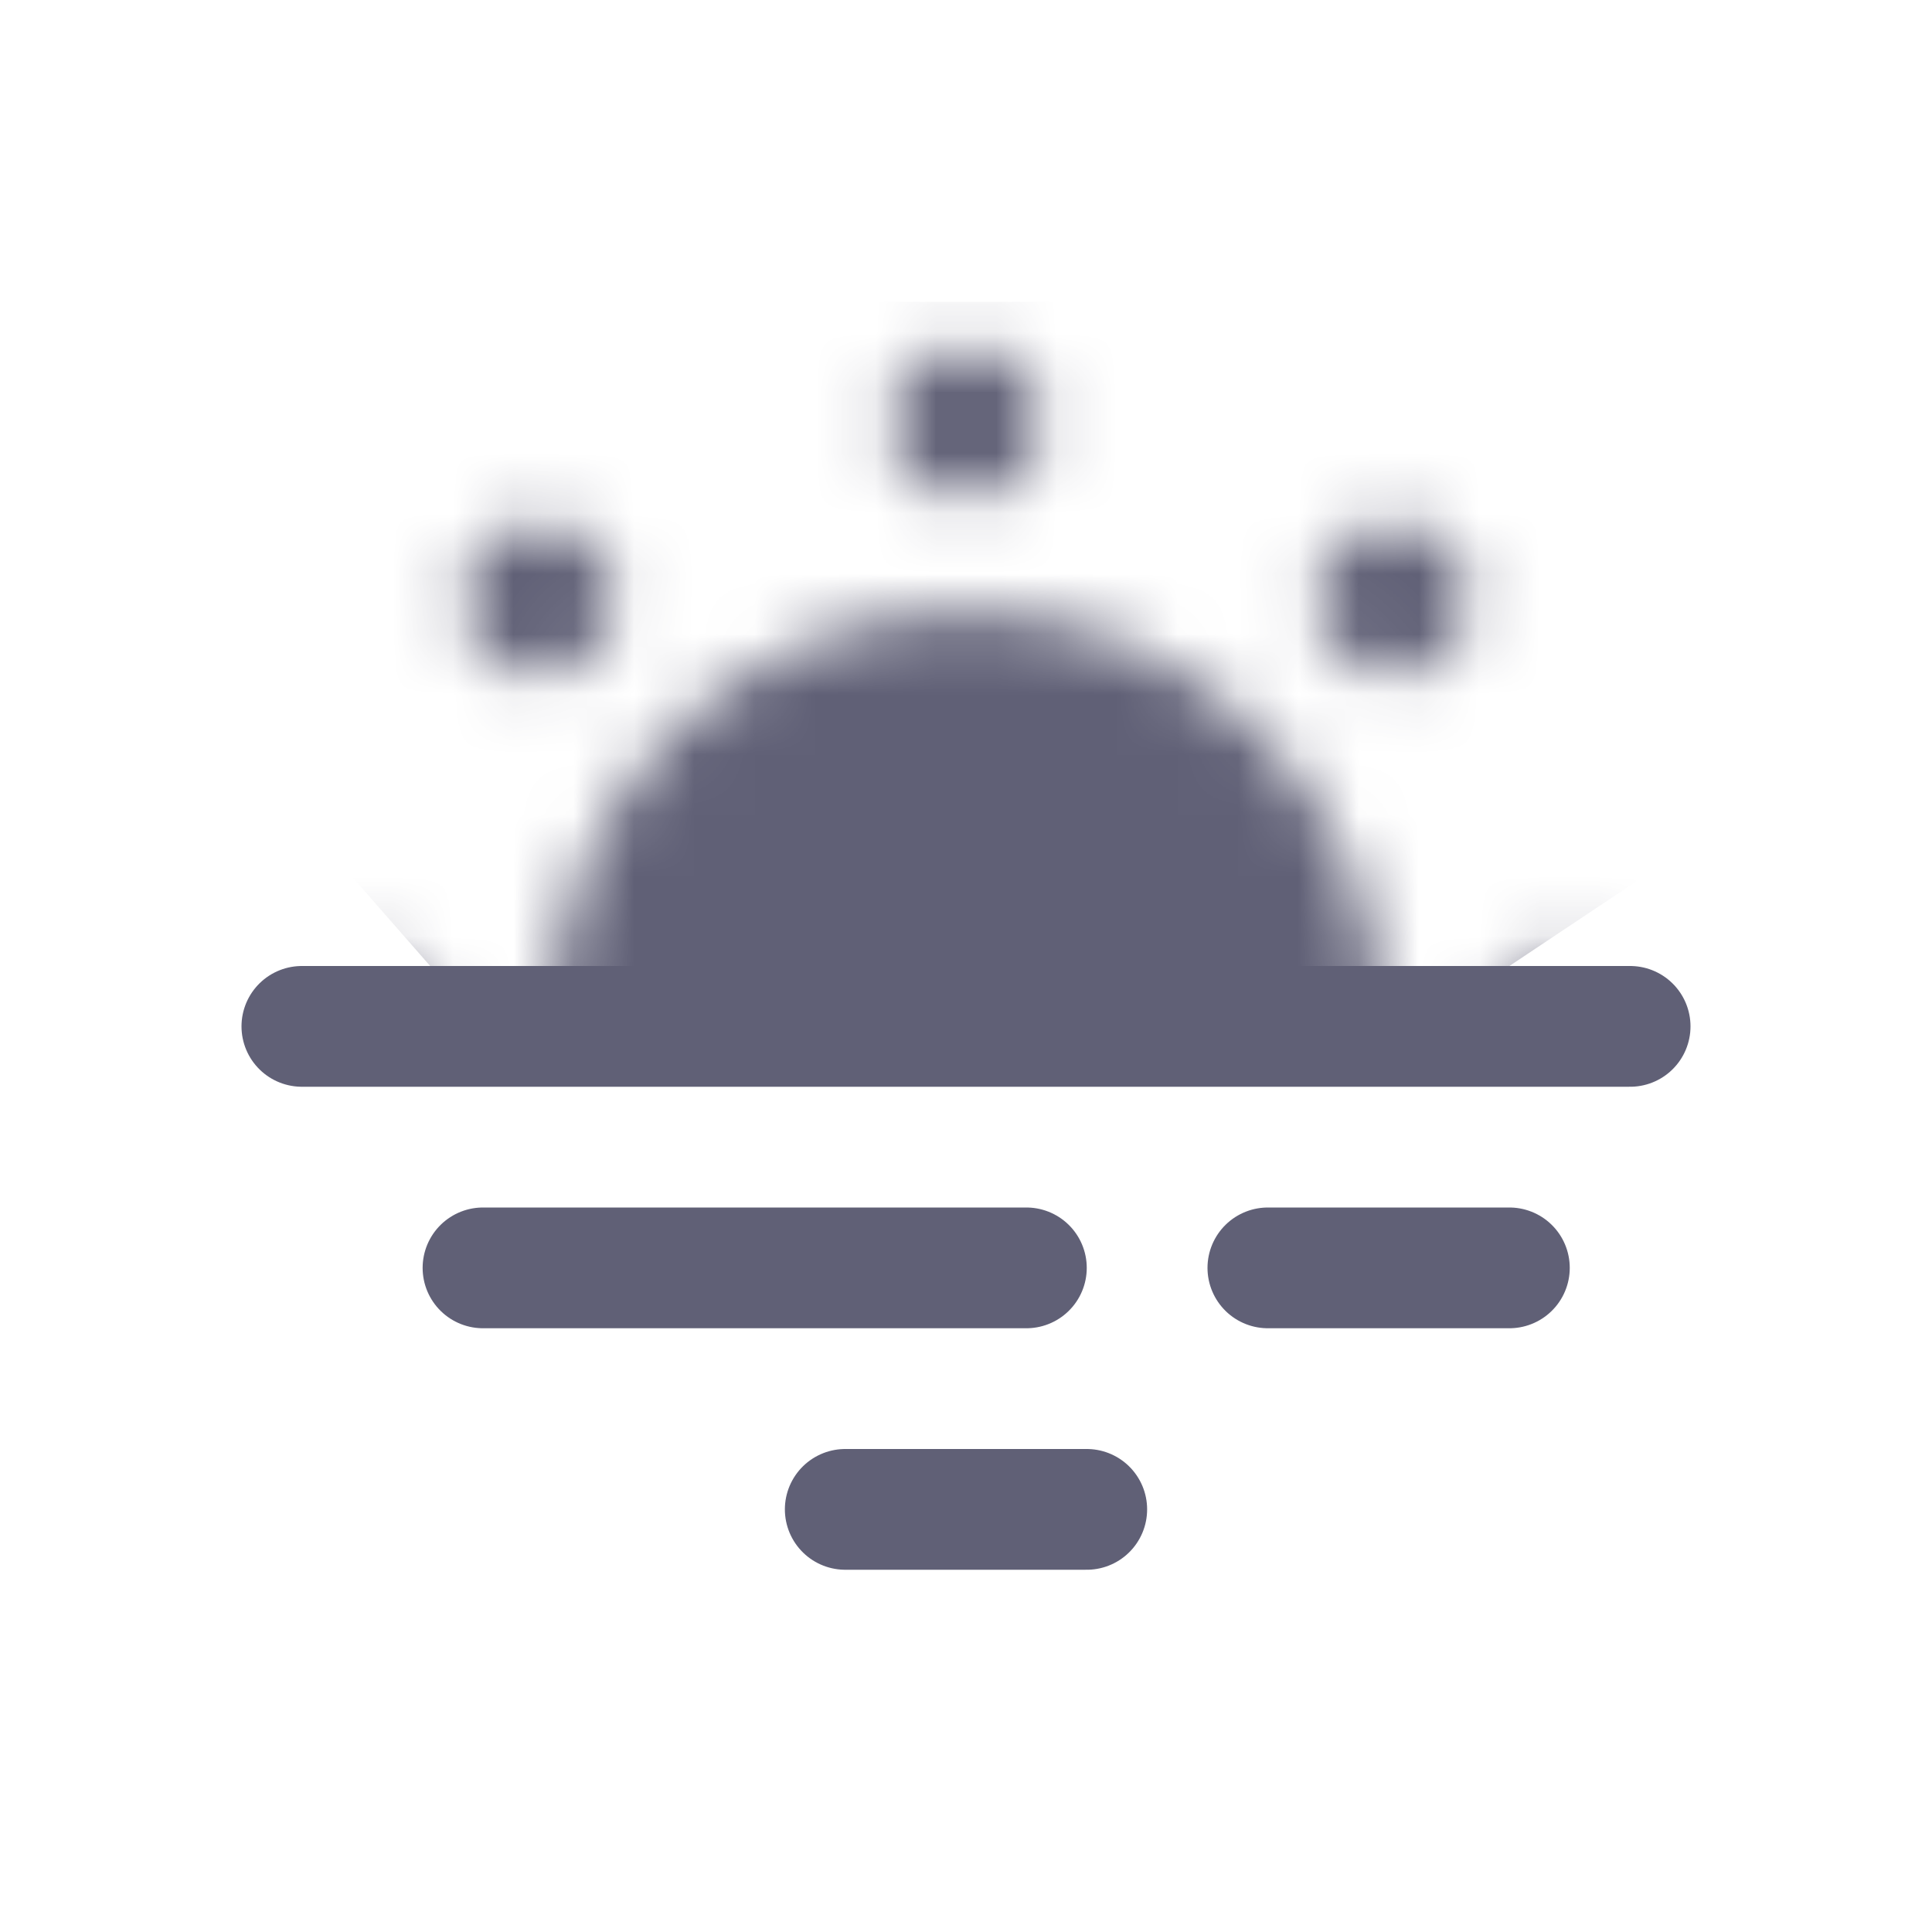 <svg width="32" height="32" viewBox="0 0 32 32" fill="none" xmlns="http://www.w3.org/2000/svg">
<mask id="mask0_1371_13353" style="mask-type:alpha" maskUnits="userSpaceOnUse" x="4" y="5" width="24" height="24">
<circle cx="16" cy="17" r="6.875" fill="white"/>
<path d="M16.006 25.75C16.696 25.75 17.256 26.309 17.257 26.999C17.257 27.689 16.698 28.249 16.008 28.25H15.992C15.302 28.249 14.743 27.689 14.743 26.999C14.744 26.309 15.304 25.75 15.994 25.75H16.006ZM8.041 23.182C8.499 22.724 9.223 22.697 9.714 23.098L9.809 23.184L9.816 23.191L9.902 23.286C10.303 23.777 10.276 24.501 9.818 24.959C9.361 25.417 8.637 25.446 8.146 25.046L8.05 24.96L8.04 24.95L7.954 24.855C7.554 24.363 7.583 23.639 8.041 23.182ZM22.286 23.098C22.777 22.697 23.501 22.724 23.959 23.182C24.448 23.669 24.448 24.462 23.96 24.95L23.95 24.96L23.855 25.046C23.363 25.446 22.639 25.417 22.182 24.959C21.694 24.471 21.695 23.679 22.184 23.191L22.191 23.184L22.286 23.098ZM4.75 16.992C4.751 16.302 5.311 15.743 6.001 15.743C6.691 15.744 7.25 16.304 7.25 16.994V17.006L7.243 17.134C7.179 17.764 6.648 18.256 6.001 18.257C5.354 18.257 4.821 17.765 4.757 17.135L4.75 17.008V16.992ZM24.75 16.994L24.757 16.866C24.821 16.236 25.352 15.744 25.999 15.743C26.646 15.743 27.179 16.235 27.243 16.865L27.25 16.992V17.008C27.249 17.698 26.689 18.257 25.999 18.257C25.309 18.256 24.75 17.696 24.75 17.006V16.994ZM8.146 8.954C8.637 8.554 9.361 8.583 9.818 9.041C10.306 9.53 10.305 10.321 9.816 10.809L9.809 10.816L9.714 10.902C9.223 11.303 8.499 11.276 8.041 10.818C7.553 10.331 7.552 9.538 8.04 9.05L8.05 9.04L8.146 8.954ZM22.182 9.041C22.639 8.583 23.363 8.554 23.855 8.954L23.95 9.04L23.96 9.05L24.046 9.146C24.446 9.637 24.417 10.361 23.959 10.818C23.501 11.276 22.777 11.303 22.286 10.902L22.191 10.816L22.184 10.809L22.098 10.714C21.697 10.223 21.724 9.499 22.182 9.041ZM16.008 5.75C16.698 5.751 17.257 6.311 17.257 7.001C17.256 7.691 16.696 8.25 16.006 8.25H15.994C15.304 8.25 14.744 7.691 14.743 7.001C14.743 6.311 15.302 5.751 15.992 5.75H16.008Z" fill="white"/>
</mask>
<g mask="url(#mask0_1371_13353)">
<path d="M4 5H29L28 14L23.5 17H8L4.5 13L4 5Z" fill="#606076"/>
</g>
<path d="M5 17H27" stroke="#606076" stroke-width="2" stroke-linecap="round"/>
<path d="M8 21L17 21" stroke="#606076" stroke-width="2" stroke-linecap="round"/>
<path d="M21 21H25" stroke="#606076" stroke-width="2" stroke-linecap="round"/>
<path d="M14 25H18" stroke="#606076" stroke-width="2" stroke-linecap="round"/>
</svg>
